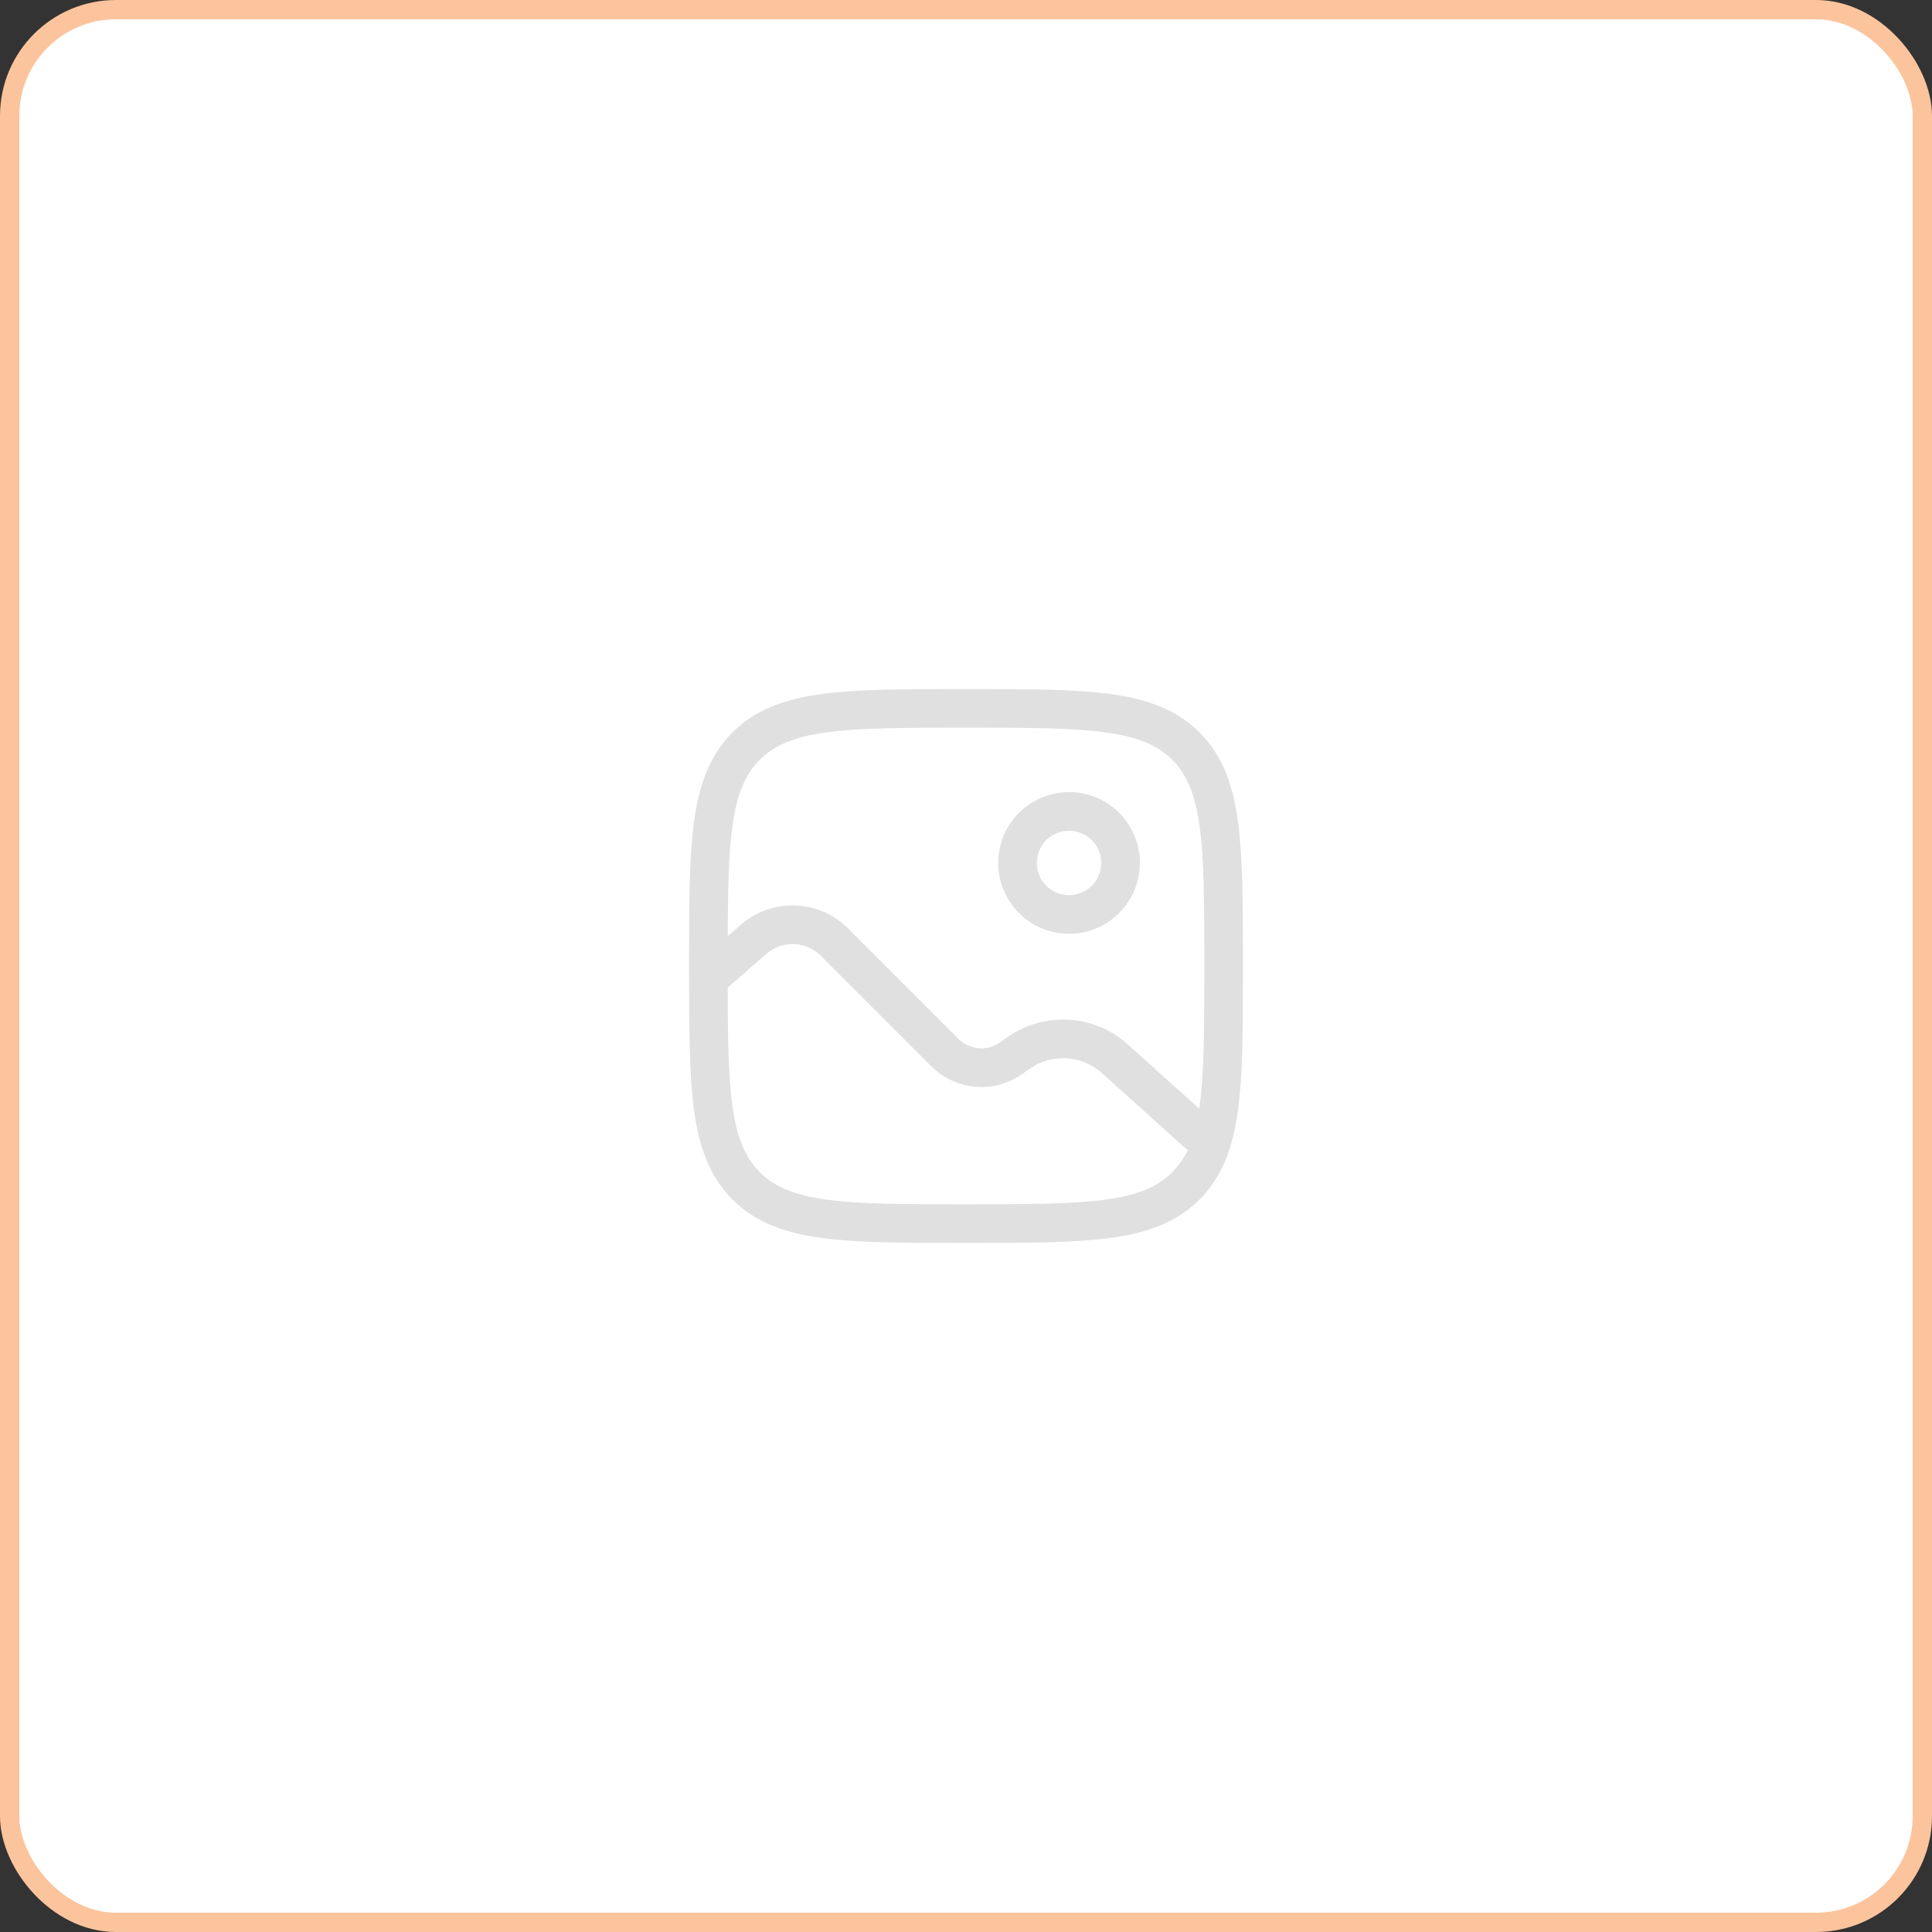 <svg width="100" height="100" viewBox="0 0 100 100" fill="none" xmlns="http://www.w3.org/2000/svg">
<rect x="0" y="0" width="100" height="100" fill="#333333" stroke="none"/>
<rect x="0.5" y="0.5" width="99" height="99" rx="5.5" fill="white"/>
<rect x="0.5" y="0.5" width="99" height="99" rx="5.5" stroke="#FCC49C"/>
<path fill-rule="evenodd" clip-rule="evenodd" d="M55.334 42.999C54.413 42.999 53.667 43.745 53.667 44.666C53.667 45.587 54.413 46.333 55.334 46.333C56.254 46.333 57 45.587 57 44.666C57 43.745 56.254 42.999 55.334 42.999ZM51.667 44.666C51.667 42.641 53.309 40.999 55.334 40.999C57.359 40.999 59 42.641 59 44.666C59 46.691 57.359 48.333 55.334 48.333C53.309 48.333 51.667 46.691 51.667 44.666Z" fill="#E0E0E0"/>
<path fill-rule="evenodd" clip-rule="evenodd" d="M49.924 35.666H50.077C53.155 35.666 55.567 35.666 57.449 35.919C59.375 36.178 60.895 36.718 62.088 37.911C63.281 39.105 63.822 40.625 64.081 42.551C64.334 44.433 64.334 46.845 64.334 49.923V50.076C64.334 53.154 64.334 55.566 64.081 57.448C63.822 59.374 63.281 60.894 62.088 62.087C60.895 63.28 59.375 63.821 57.449 64.08C55.567 64.333 53.155 64.333 50.077 64.333H49.924C46.846 64.333 44.434 64.333 42.552 64.08C40.626 63.821 39.106 63.28 37.913 62.087C36.719 60.894 36.179 59.374 35.92 57.448C35.667 55.566 35.667 53.154 35.667 50.076V49.923C35.667 46.845 35.667 44.433 35.92 42.551C36.179 40.625 36.719 39.105 37.913 37.911C39.106 36.718 40.626 36.178 42.552 35.919C44.434 35.666 46.846 35.666 49.924 35.666ZM39.327 60.673C38.567 59.913 38.131 58.886 37.902 57.181C37.697 55.659 37.671 53.717 37.667 51.12L39.661 49.375C40.48 48.659 41.714 48.7 42.483 49.469L48.203 55.189C49.463 56.449 51.446 56.621 52.904 55.596L53.301 55.317C54.446 54.513 55.994 54.606 57.033 55.541L61.331 59.41C61.378 59.452 61.428 59.489 61.48 59.52C61.264 59.975 60.999 60.348 60.674 60.673C59.914 61.432 58.887 61.868 57.182 62.097C55.449 62.331 53.171 62.333 50 62.333C46.829 62.333 44.552 62.331 42.818 62.097C41.114 61.868 40.086 61.432 39.327 60.673ZM42.818 37.901C41.114 38.13 40.086 38.566 39.327 39.326C38.567 40.085 38.131 41.113 37.902 42.818C37.709 44.257 37.674 46.071 37.668 48.461L38.344 47.87C39.955 46.46 42.383 46.541 43.897 48.055L49.617 53.775C50.19 54.347 51.091 54.425 51.754 53.96L52.151 53.68C54.059 52.34 56.639 52.495 58.371 54.055L62.07 57.383C62.08 57.317 62.089 57.25 62.099 57.181C62.331 55.448 62.334 53.17 62.334 49.999C62.334 46.828 62.331 44.551 62.099 42.818C61.869 41.113 61.434 40.085 60.674 39.326C59.914 38.566 58.887 38.13 57.182 37.901C55.449 37.668 53.171 37.666 50 37.666C46.829 37.666 44.552 37.668 42.818 37.901Z" fill="#E0E0E0"/>
</svg>
